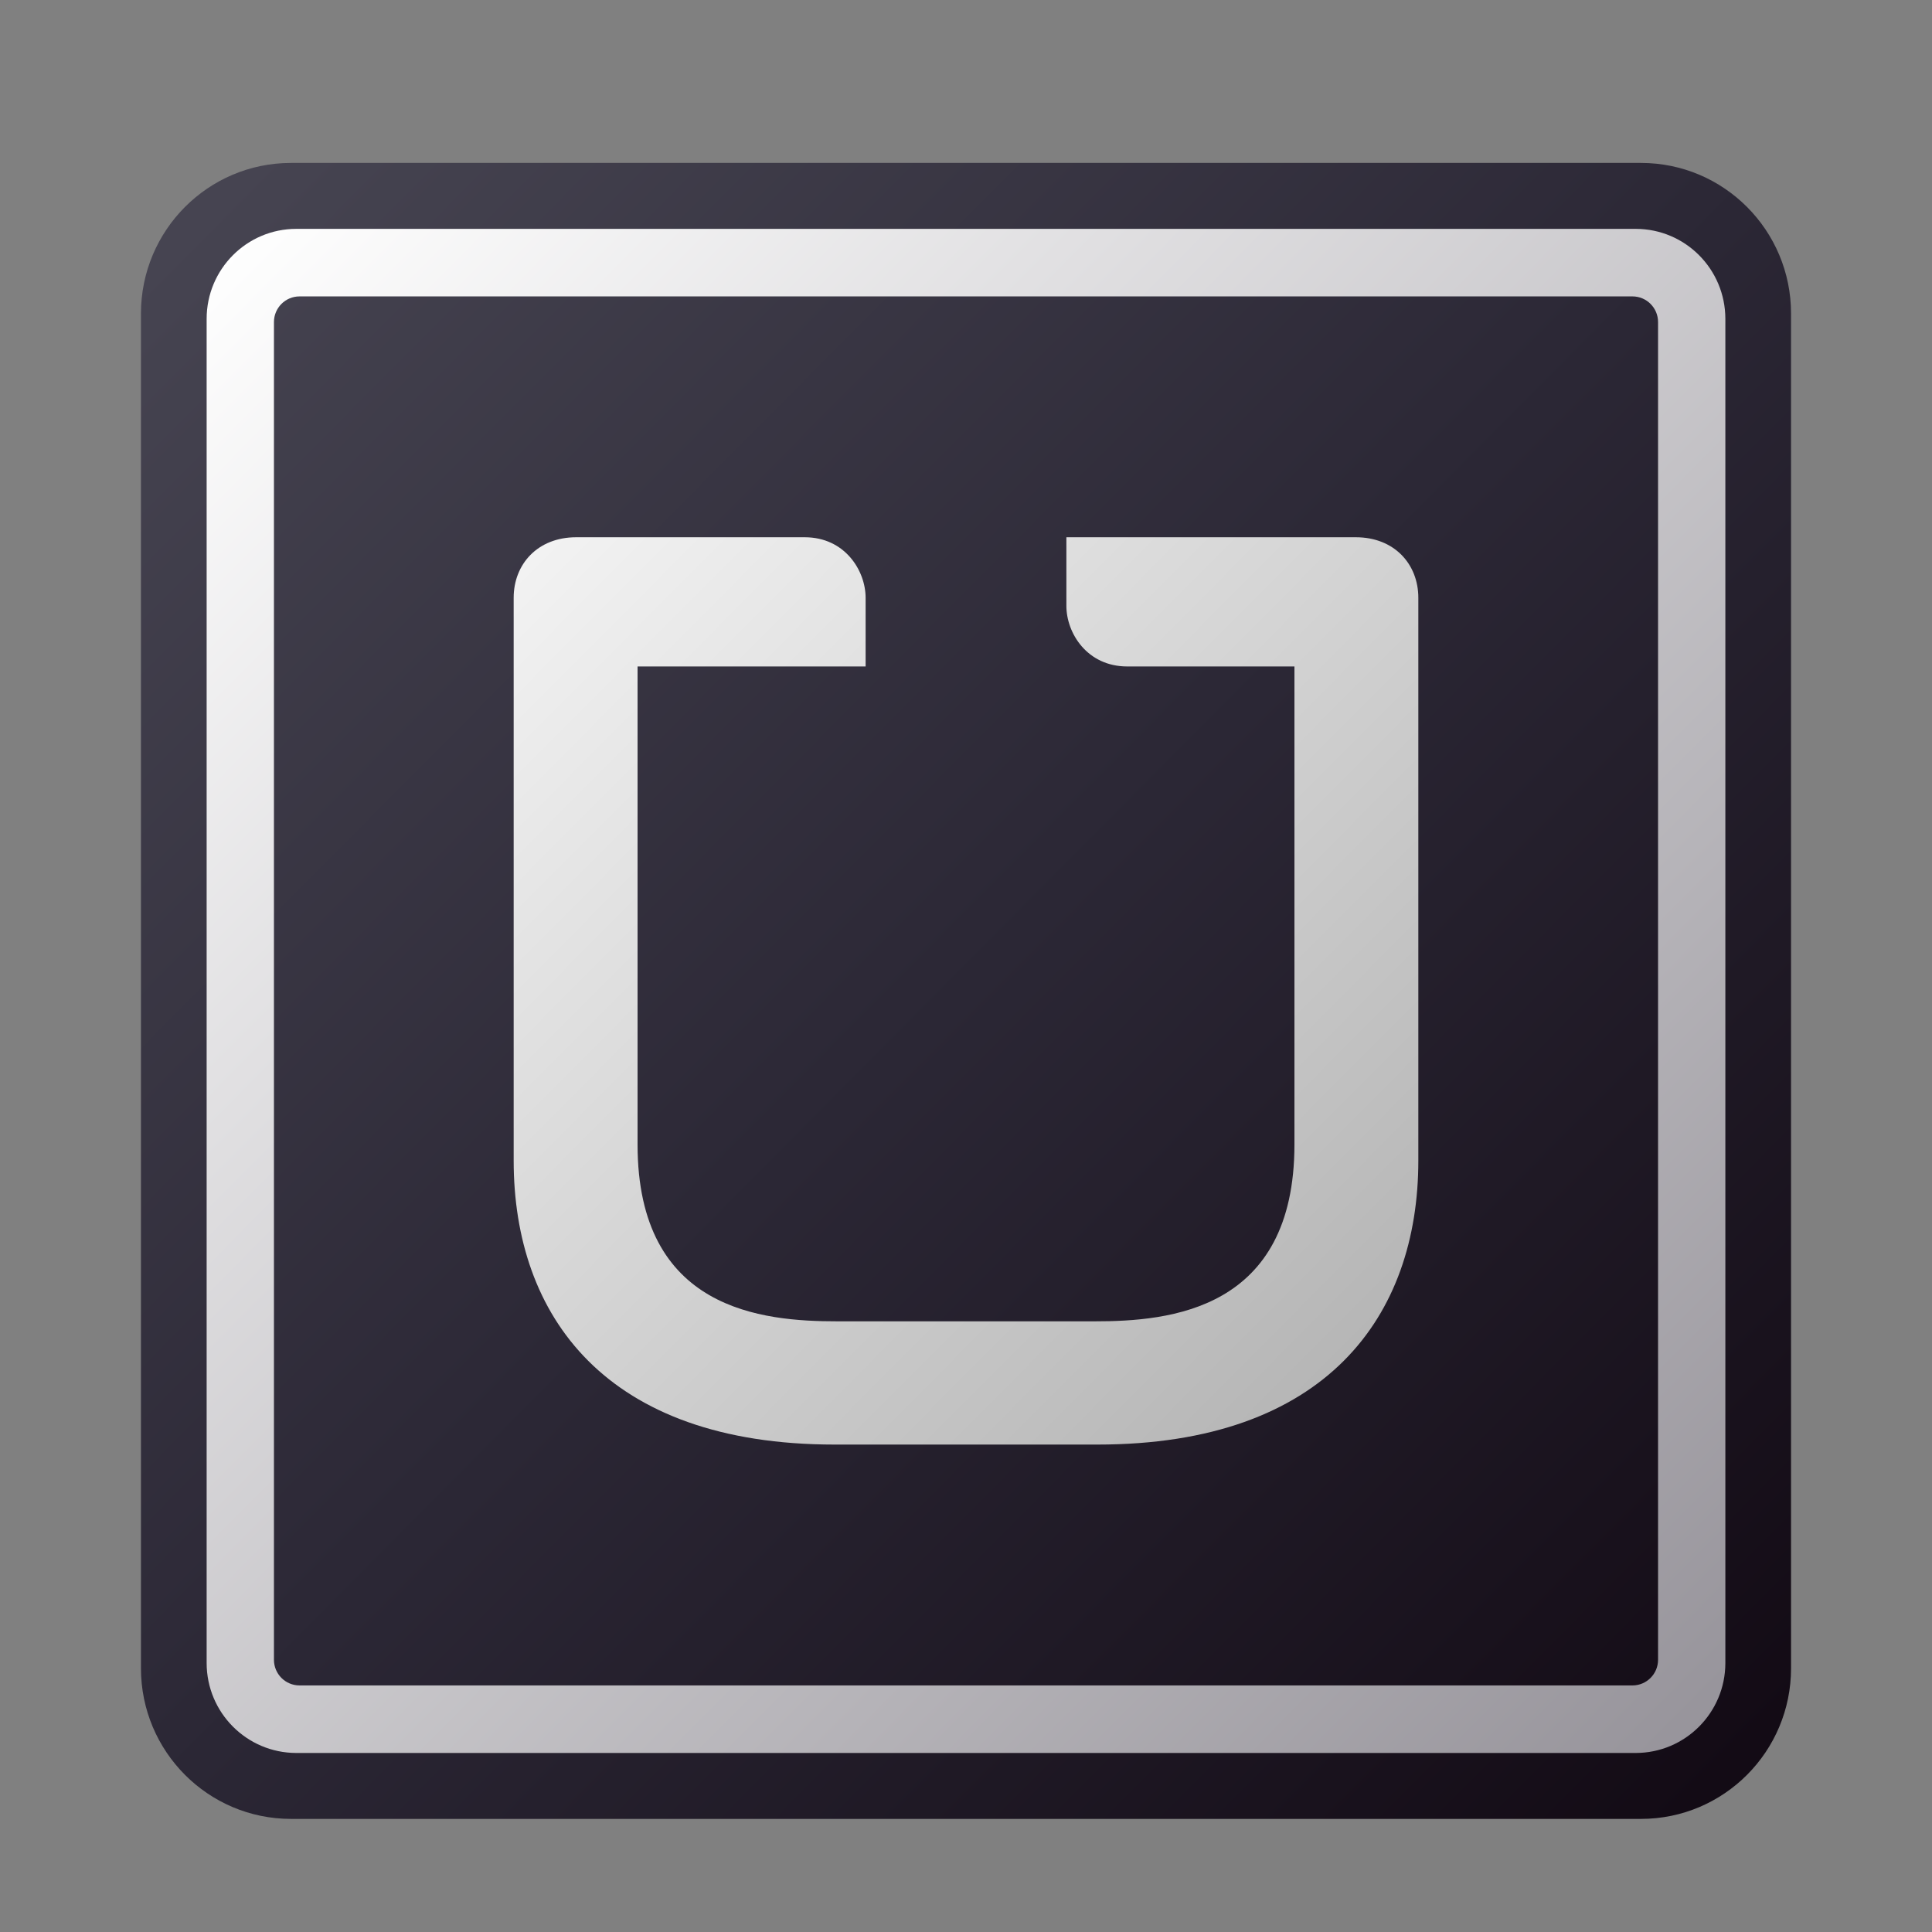 <?xml version="1.0" encoding="UTF-8" standalone="no"?>
<svg width="24px" height="24px" viewBox="0 0 24 24" version="1.1" xmlns="http://www.w3.org/2000/svg" xmlns:xlink="http://www.w3.org/1999/xlink" xmlns:sketch="http://www.bohemiancoding.com/sketch/ns">
    <rect x="0" y="0" width="24" height="24" fill="#808080" stroke="none"/>
    <!-- Generator: Sketch 3.3.3 (12072) - http://www.bohemiancoding.com/sketch -->
    <title>mnu_Uber</title>
    <desc>Created with Sketch.</desc>
    <defs>
        <linearGradient x1="2.664%" y1="2.996%" x2="97.337%" y2="97.005%" id="linearGradient-1">
            <stop stop-color="#464451" offset="0%"></stop>
            <stop stop-color="#2B2735" offset="50%"></stop>
            <stop stop-color="#130B15" offset="100%"></stop>
        </linearGradient>
        <linearGradient x1="1.73%" y1="2.069%" x2="98.27%" y2="97.931%" id="linearGradient-2">
            <stop stop-color="#FEFEFE" offset="0%"></stop>
            <stop stop-color="#97949B" offset="100%"></stop>
        </linearGradient>
        <linearGradient x1="5.331%" y1="-1.23%" x2="94.669%" y2="87.637%" id="linearGradient-3">
            <stop stop-color="#F2F2F2" offset="0%"></stop>
            <stop stop-color="#B6B6B6" offset="100%"></stop>
        </linearGradient>
    </defs>
    <g id="Page-1" stroke="none" stroke-width="1" fill="none" fill-rule="evenodd" sketch:type="MSPage">
        <g id="mnu_Uber" sketch:type="MSLayerGroup">
            <rect id="24x24" stroke="#979797" opacity="0.01" fill-opacity="0.01" fill="#FFFFFF" sketch:type="MSShapeGroup" x="0" y="0" width="24" height="24"></rect>
            <g id="uber_logo" transform="translate(1, 2)" sketch:type="MSShapeGroup">
                <path d="M19.385,0.024 L2.615,0.024 C1.585,0.024 0.751,0.862 0.751,1.895 L0.751,18.724 C0.751,19.757 1.585,20.595 2.615,20.595 L19.385,20.595 C20.415,20.595 21.249,19.757 21.249,18.724 L21.249,1.895 C21.249,0.862 20.415,0.024 19.385,0.024 L19.385,0.024 L19.385,0.024 Z" id="Backdrop" fill="url(#linearGradient-1)"></path>
                <path d="M19.32,0.843 L2.681,0.843 C2.066,0.843 1.567,1.343 1.567,1.961 L1.567,18.658 C1.567,19.275 2.065,19.775 2.68,19.776 L19.319,19.776 C19.934,19.776 20.432,19.276 20.433,18.66 L20.433,1.96 C20.432,1.343 19.935,0.844 19.32,0.843 L19.32,0.843 L19.32,0.843 Z M19.597,18.618 C19.597,18.794 19.455,18.937 19.279,18.937 L2.721,18.937 C2.545,18.937 2.403,18.794 2.403,18.618 L2.403,2.001 C2.403,1.825 2.545,1.682 2.721,1.682 L19.279,1.682 C19.455,1.682 19.597,1.825 19.597,2.001 L19.597,18.618 L19.597,18.618 Z" id="Stripe" fill="url(#linearGradient-2)"></path>
                <path d="M12.632,15.945 C15.478,15.945 16.619,14.347 16.619,12.417 L16.619,5.426 C16.619,5.007 16.32,4.674 15.843,4.674 L12.247,4.674 L12.247,5.526 C12.247,5.864 12.504,6.279 13.003,6.279 L15.08,6.279 L15.08,12.217 C15.08,14.28 13.527,14.414 12.599,14.414 L9.401,14.414 C8.473,14.414 6.92,14.28 6.92,12.217 L6.92,6.279 L9.753,6.279 L9.753,5.426 C9.753,5.089 9.496,4.674 8.997,4.674 L6.157,4.674 C5.68,4.674 5.381,5.007 5.381,5.426 L5.381,12.416 C5.381,14.347 6.522,15.945 9.368,15.945 L12.632,15.945 L12.632,15.945 L12.632,15.945 Z" id="U_1_" fill="url(#linearGradient-3)"></path>
            </g>
        </g>
    </g>
</svg>